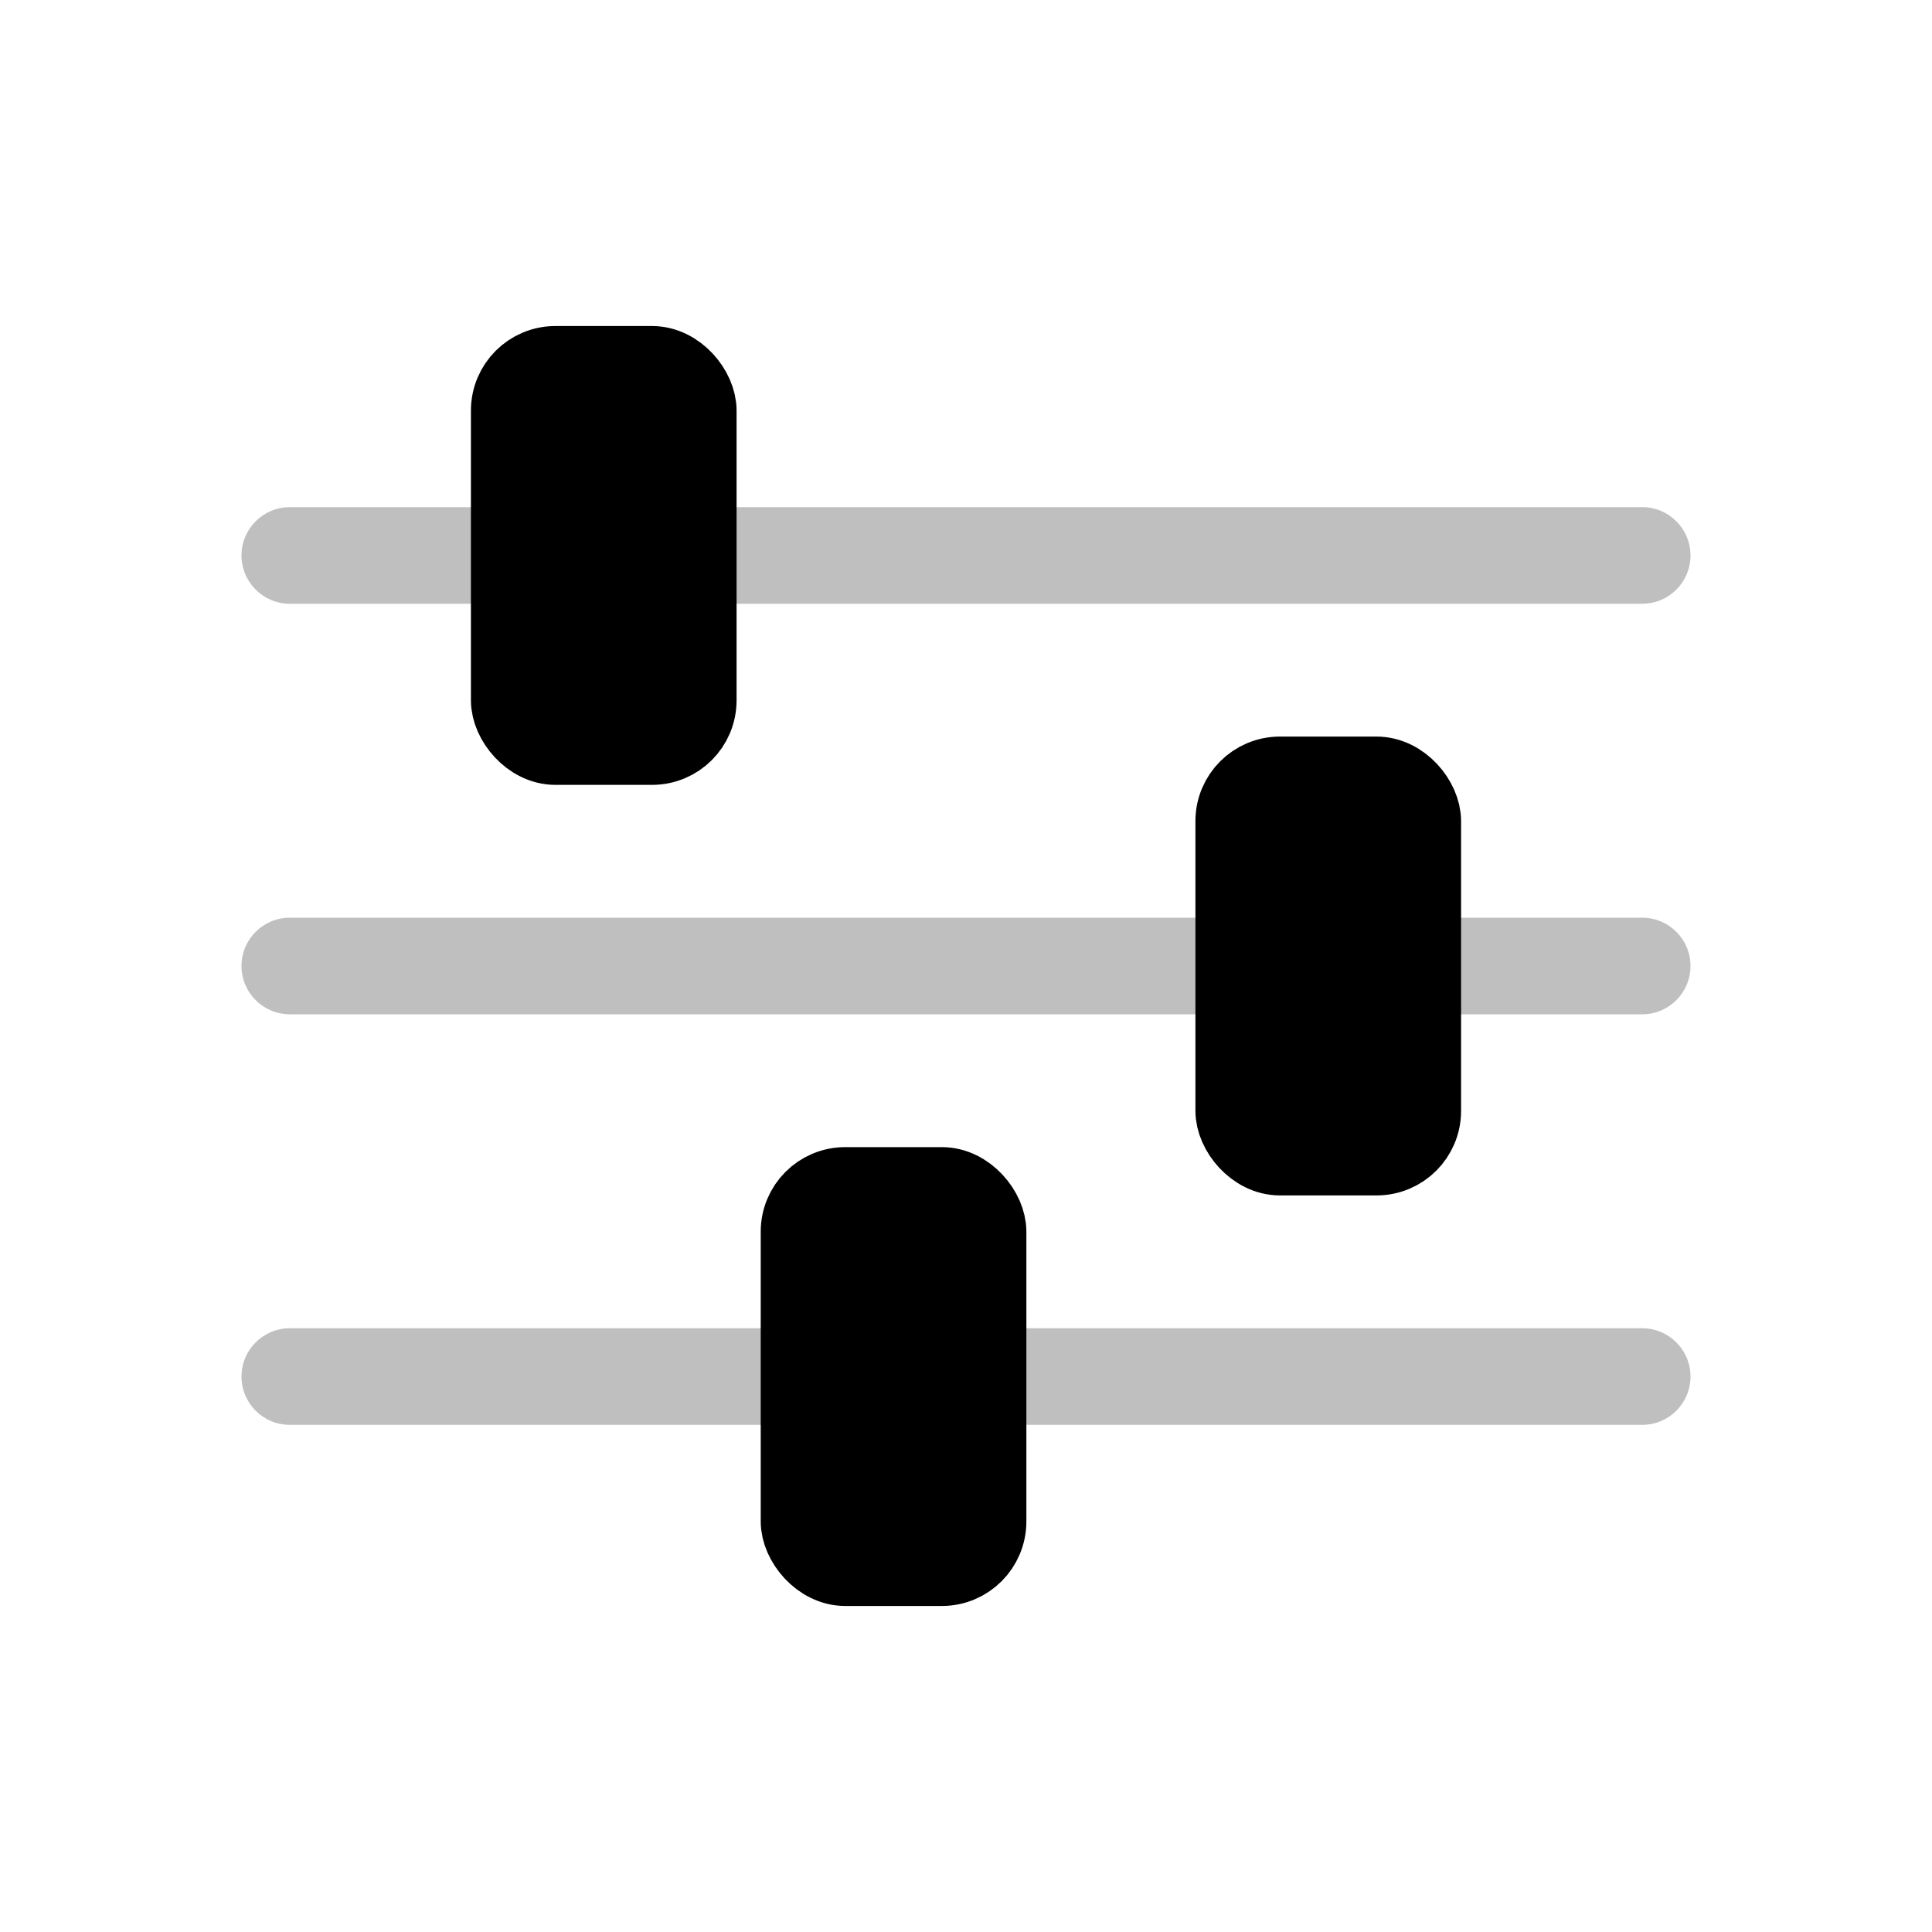 <svg viewBox="0 0 80 80" fill="none">
  <path opacity="0.25" d="M12 21C10.895 21 10 21.895 10 23C10 24.105 10.895 25 12 25V21ZM21 25C22.105 25 23 24.105 23 23C23 21.895 22.105 21 21 21V25ZM29 21C27.895 21 27 21.895 27 23C27 24.105 27.895 25 29 25V21ZM68 25C69.105 25 70 24.105 70 23C70 21.895 69.105 21 68 21V25ZM12 38C10.895 38 10 38.895 10 40C10 41.105 10.895 42 12 42L12 38ZM51 42C52.105 42 53 41.105 53 40C53 38.895 52.105 38 51 38V42ZM59 38C57.895 38 57 38.895 57 40C57 41.105 57.895 42 59 42V38ZM68 42C69.105 42 70 41.105 70 40C70 38.895 69.105 38 68 38V42ZM12 55C10.895 55 10 55.895 10 57C10 58.105 10.895 59 12 59V55ZM33 59C34.105 59 35 58.105 35 57C35 55.895 34.105 55 33 55L33 59ZM41 55C39.895 55 39 55.895 39 57C39 58.105 39.895 59 41 59L41 55ZM68 59C69.105 59 70 58.105 70 57C70 55.895 69.105 55 68 55V59ZM12 25H21V21H12V25ZM29 25L68 25V21L29 21V25ZM12 42L51 42V38L12 38L12 42ZM59 42L68 42V38H59V42ZM12 59H33L33 55H12V59ZM41 59H68V55H41L41 59Z" fill="currentColor" />
  <rect x="21" y="15" width="8" height="16" rx="2" fill="currentColor" stroke="currentColor" stroke-width="3" stroke-linecap="square" stroke-linejoin="round" />
  <rect x="51" y="32" width="8" height="16" rx="2" fill="currentColor" stroke="currentColor" stroke-width="3" stroke-linecap="square" stroke-linejoin="round" />
  <rect x="33" y="49" width="8" height="16" rx="2" fill="currentColor" stroke="currentColor" stroke-width="3" stroke-linecap="square" stroke-linejoin="round" />
</svg>